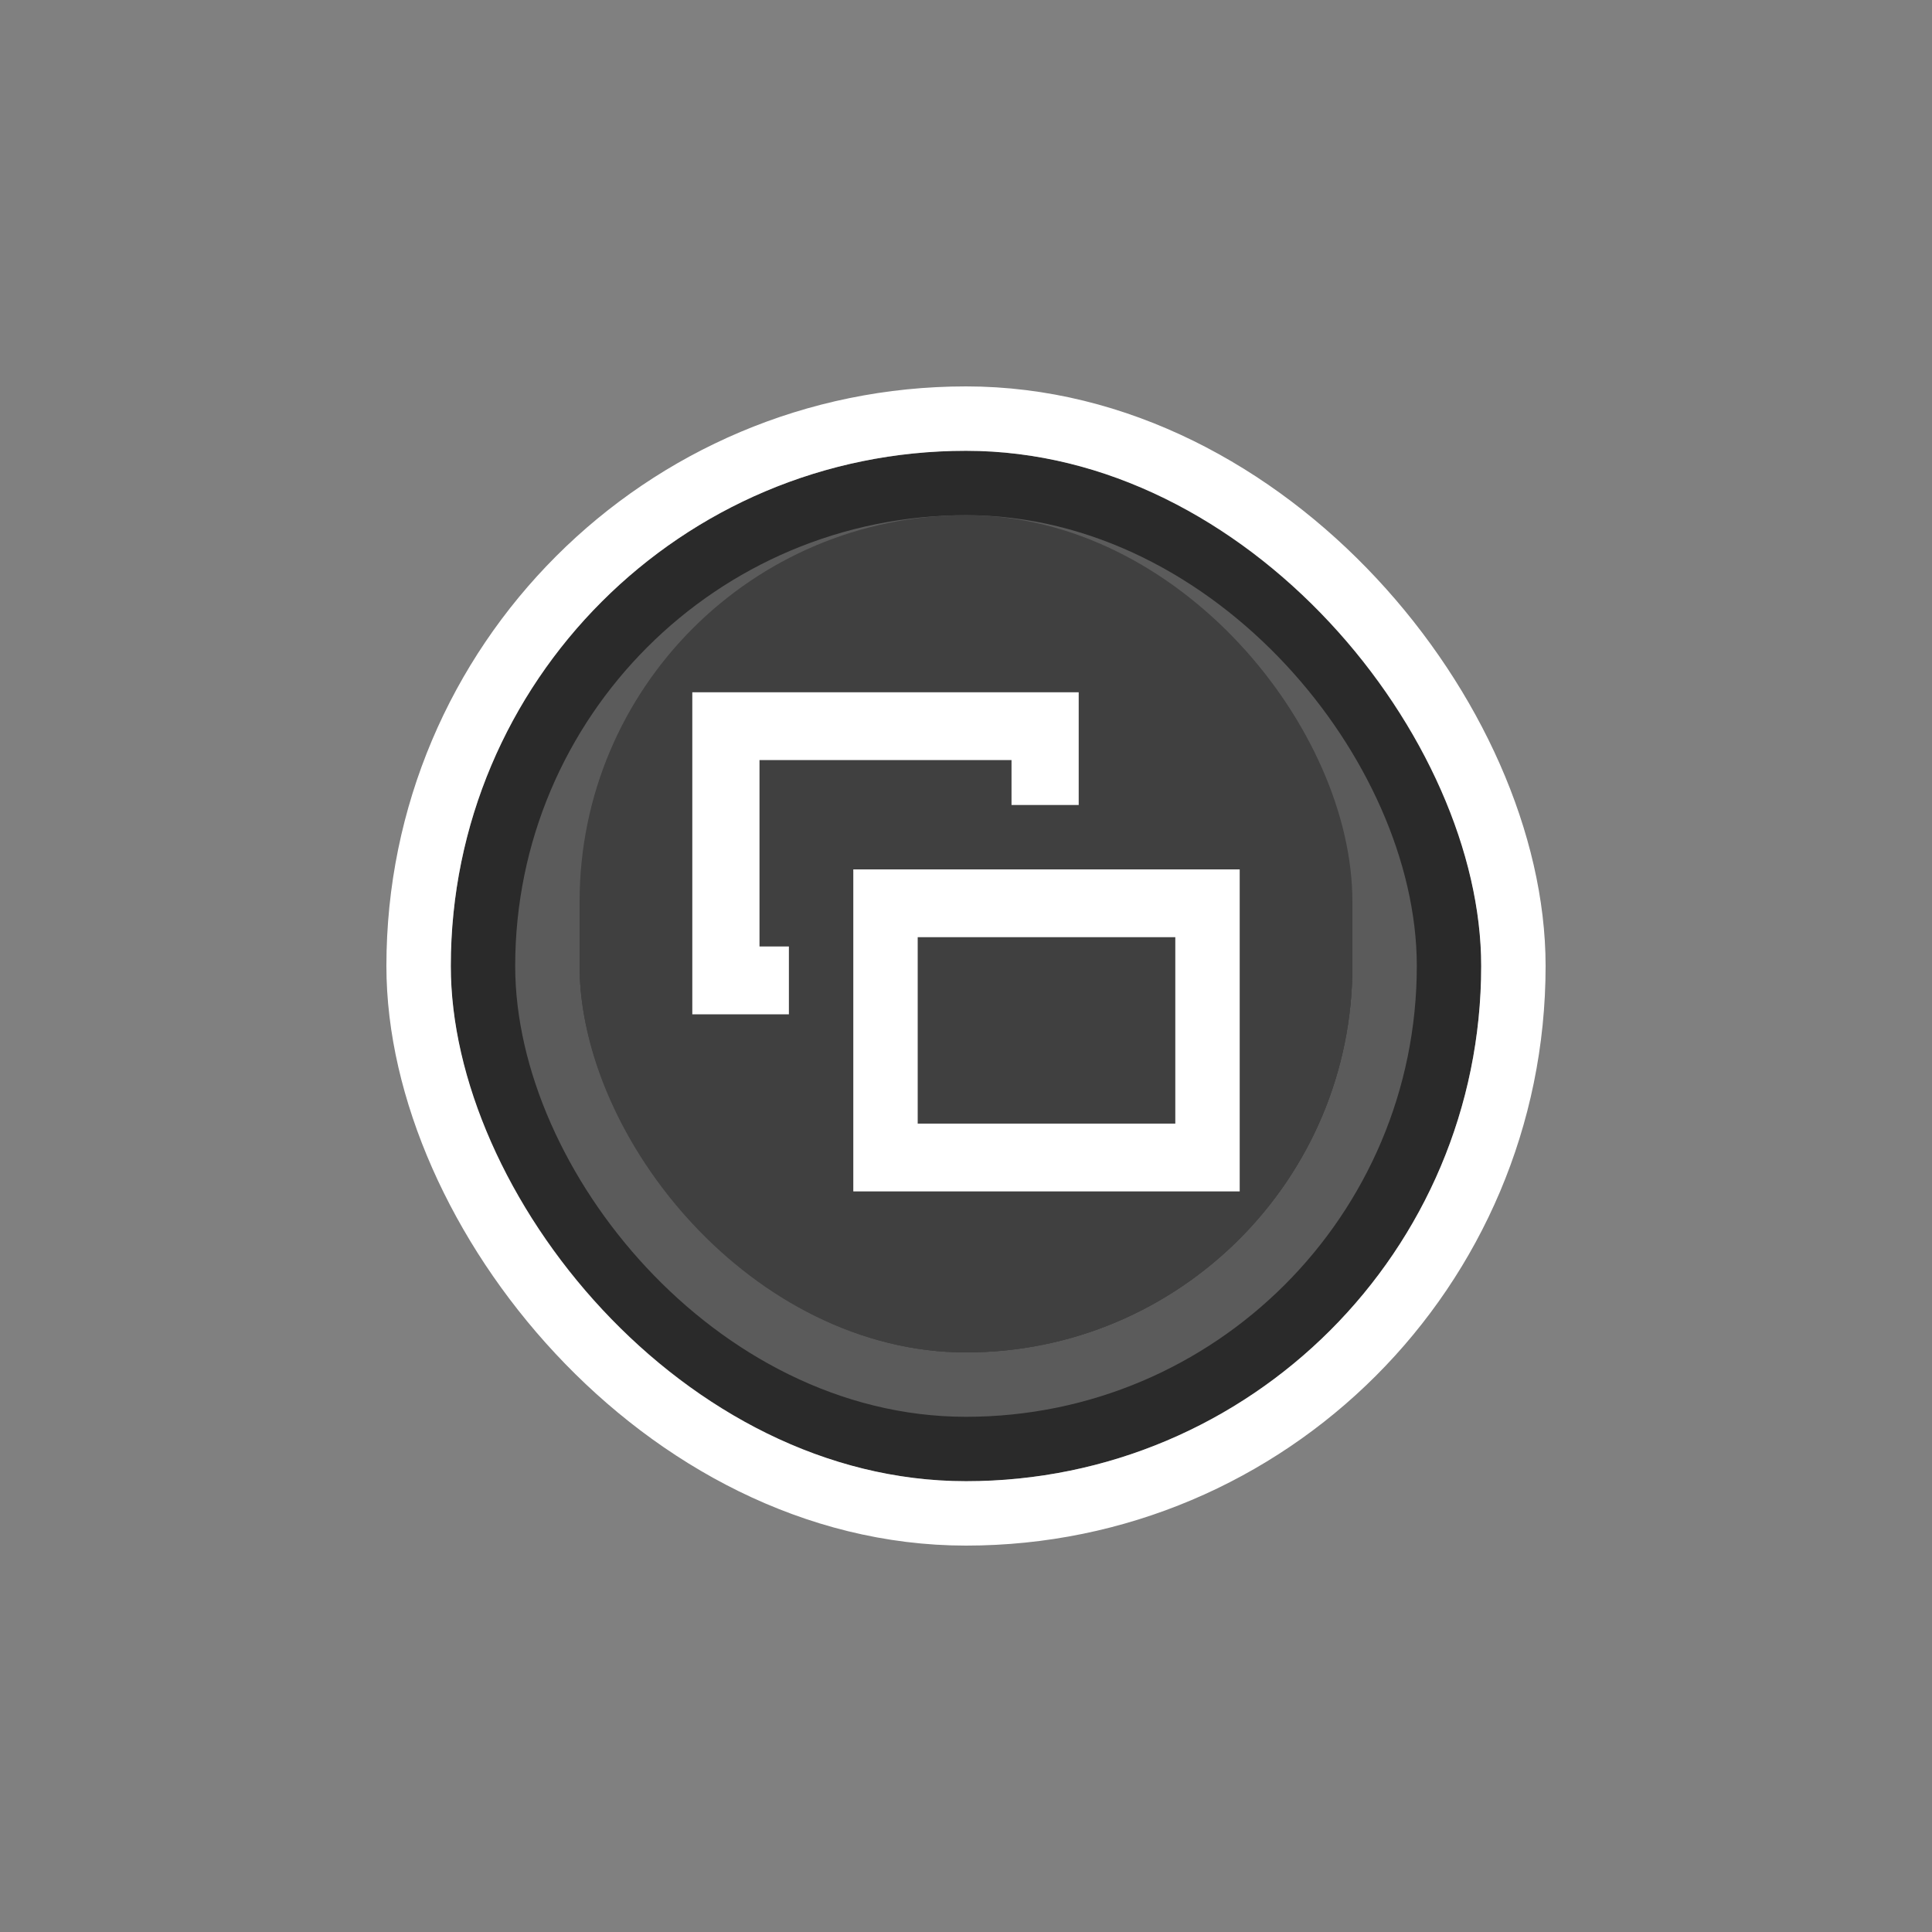 <svg xmlns="http://www.w3.org/2000/svg" xmlns:xlink="http://www.w3.org/1999/xlink" width="120" height="120" viewBox="0 0 120 120">
  <rect x="0" y="0" width="120" height="120" fill="#808080" stroke="none"/>
  <defs>
    <clipPath id="clip-button_xbox_digital_view_1">
      <rect width="120" height="120"/>
    </clipPath>
  </defs>
  <g id="button_xbox_digital_view_1" clip-path="url(#clip-button_xbox_digital_view_1)">
    <g id="Rectangle_57" data-name="Rectangle 57" transform="translate(28 28)" fill="#2a2a2a" stroke="#fff" stroke-width="4">
      <rect width="64" height="64" rx="32" stroke="none"/>
      <rect x="-2" y="-2" width="68" height="68" rx="34" fill="none"/>
    </g>
    <g id="Rectangle_58" data-name="Rectangle 58" transform="translate(36 36)" fill="#404040" stroke="#5b5b5b" stroke-width="4">
      <rect width="48" height="48" rx="24" stroke="none"/>
      <rect x="-2" y="-2" width="52" height="52" rx="26" fill="none"/>
    </g>
    <rect id="Rectangle_59" data-name="Rectangle 59" width="48" height="52" rx="24" transform="translate(36 32)" fill="#404040"/>
    <path id="Subtraction_55" data-name="Subtraction 55" d="M-3880-2089h-6v-20h24v7h-4.173v-2.79h-15.653v11.578H-3880v4.21Z" transform="translate(3929 2152)" fill="#fff"/>
    <path id="Subtraction_53" data-name="Subtraction 53" d="M-3862-2089h-24v-20h24v20Zm-20-15.79v11.579h16v-11.579Z" transform="translate(3939 2163)" fill="#fff"/>
  </g>
</svg>
